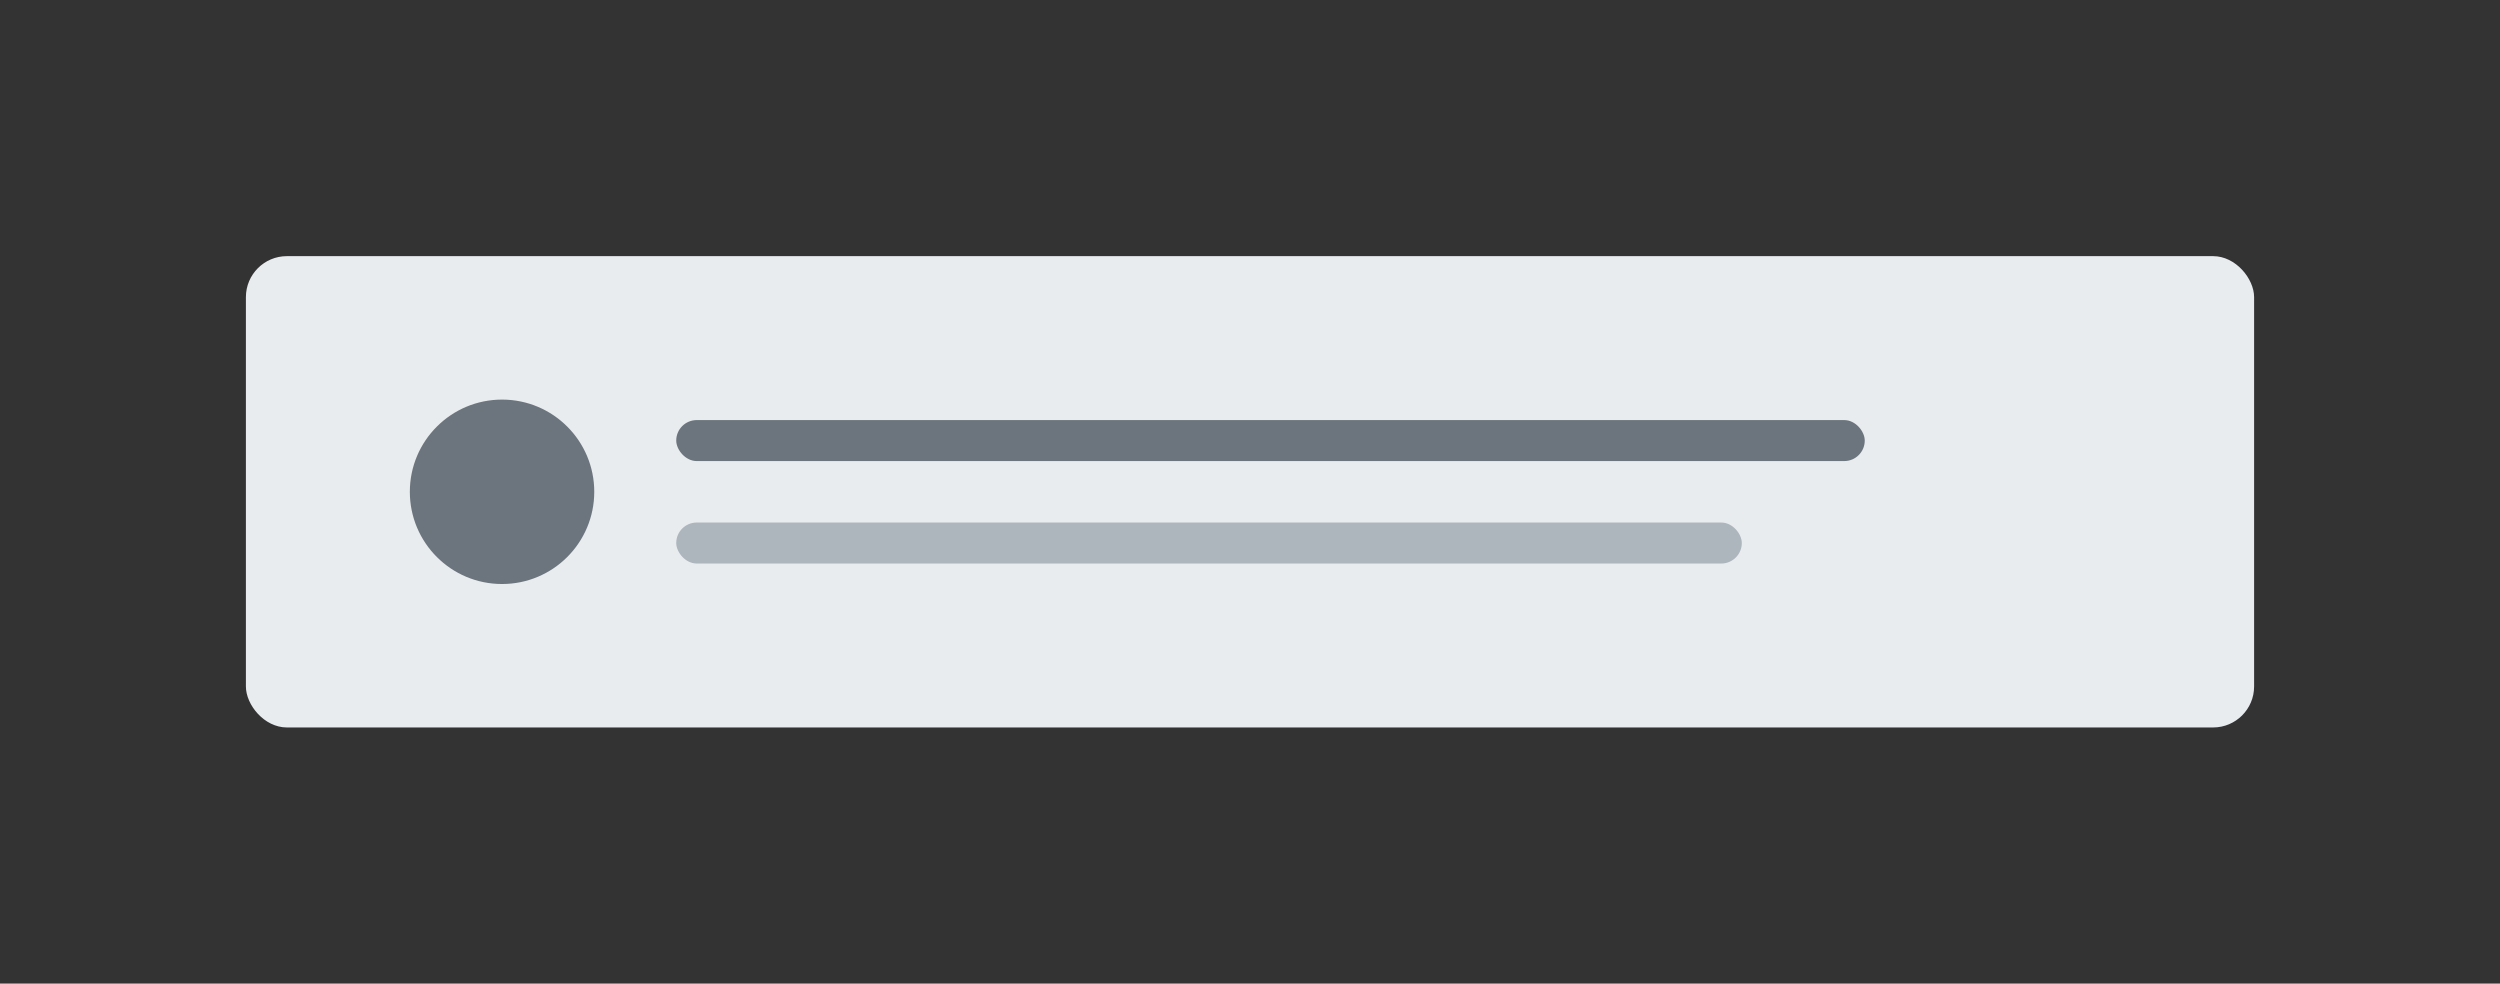 <svg width="244" height="96" viewBox="0 0 244 96" fill="none" xmlns="http://www.w3.org/2000/svg">
<rect x="0" y="0" width="244" height="96" fill="#333333" stroke="none"/>
<rect x="24" y="25" width="196" height="46" rx="4" fill="#E9ECEF"/>
<rect x="66" y="41" width="116" height="4" rx="2" fill="#6C757D"/>
<rect x="66" y="51" width="104" height="4" rx="2" fill="#ADB5BD"/>
<circle cx="49" cy="48" r="9" fill="#6C757D"/>
</svg>
